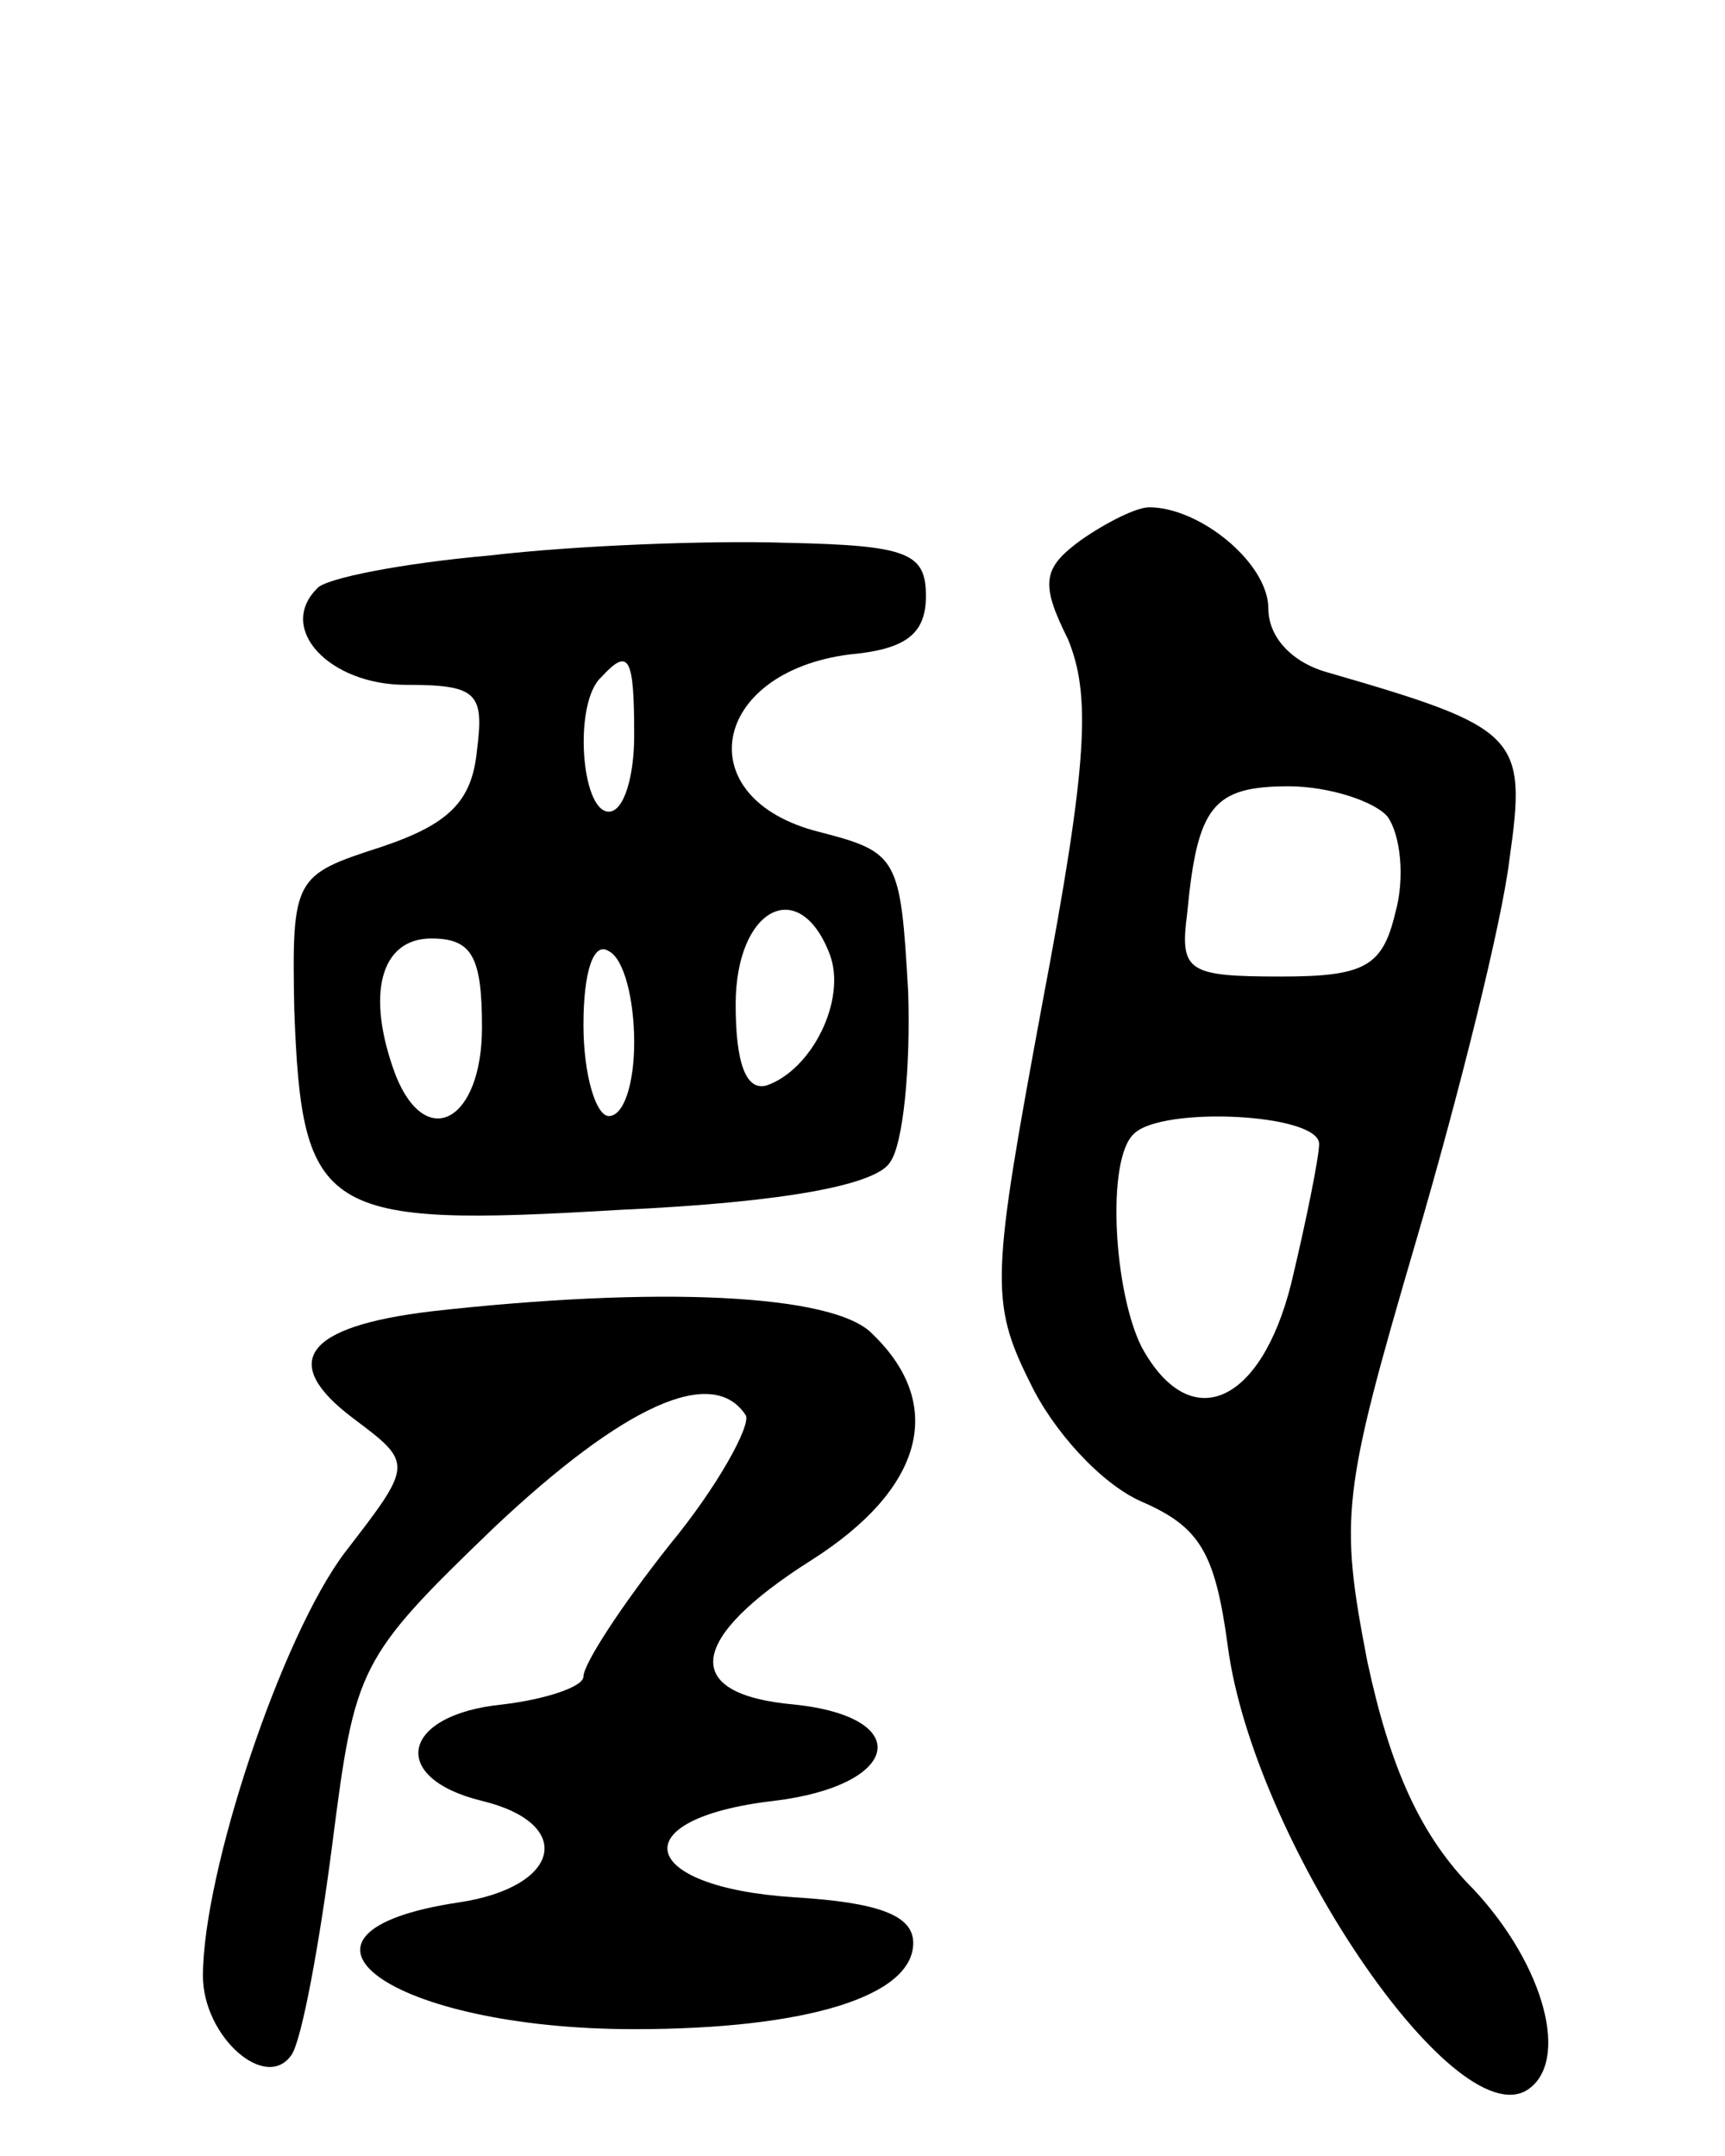 <svg version="1.0" xmlns="http://www.w3.org/2000/svg"
 width="68pt" height="85pt" viewBox="0 0 68 85"
 preserveAspectRatio="xMidYMid meet">
<g transform="translate(0,85) scale(0.1,-0.1)"
fill="#000000" stroke="none">
<path d="M426 637 c-15 -11 -16 -17 -5 -39 9 -22 8 -48 -10 -143 -20 -108 -21
-118 -5 -150 9 -19 28 -40 44 -47 23 -10 29 -20 34 -57 10 -76 89 -193 118
-175 17 11 7 49 -21 79 -21 21 -33 48 -42 90 -11 57 -10 66 19 165 17 58 34
126 37 151 7 49 4 52 -72 74 -14 4 -23 14 -23 25 0 18 -27 40 -47 40 -5 0 -17
-6 -27 -13z m121 -109 c5 -7 7 -24 3 -38 -5 -21 -12 -25 -45 -25 -37 0 -40 2
-37 25 4 42 10 50 40 50 16 0 34 -6 39 -12z m-27 -129 c0 -5 -5 -30 -11 -55
-12 -48 -40 -60 -59 -25 -11 22 -14 74 -3 84 11 11 73 8 73 -4z"/>
<path d="M193 631 c-34 -3 -65 -9 -68 -13 -16 -16 5 -38 35 -38 28 0 31 -3 28
-26 -2 -20 -11 -29 -38 -38 -34 -11 -35 -12 -34 -64 3 -81 11 -86 128 -79 66
3 102 10 107 19 5 7 8 37 7 67 -3 53 -4 55 -35 63 -52 13 -43 63 12 70 22 2
30 8 30 23 0 17 -7 20 -55 21 -30 1 -83 -1 -117 -5z m57 -71 c0 -16 -4 -30
-10 -30 -11 0 -14 43 -3 53 11 12 13 8 13 -23z m77 -86 c7 -18 -7 -46 -25 -52
-8 -2 -12 9 -12 32 0 38 25 51 37 20z m-137 -29 c0 -37 -22 -49 -34 -19 -12
32 -6 54 14 54 16 0 20 -7 20 -35z m60 -6 c0 -16 -4 -29 -10 -29 -5 0 -10 16
-10 36 0 21 4 33 10 29 6 -3 10 -19 10 -36z"/>
<path d="M170 333 c-50 -6 -60 -20 -31 -42 24 -18 24 -18 -3 -53 -25 -33 -56
-126 -56 -167 0 -24 25 -46 35 -31 4 6 11 44 16 83 9 70 10 73 64 125 51 48
86 64 99 44 2 -4 -11 -28 -30 -51 -19 -24 -34 -47 -34 -52 0 -4 -15 -9 -32
-11 -40 -4 -45 -29 -8 -38 37 -9 31 -34 -9 -40 -80 -12 -27 -50 69 -50 68 0
110 13 110 34 0 11 -14 16 -47 18 -62 4 -68 31 -8 38 50 6 56 33 8 38 -45 4
-42 26 7 57 44 28 53 61 24 89 -15 16 -85 19 -174 9z"/>
</g>
</svg>
